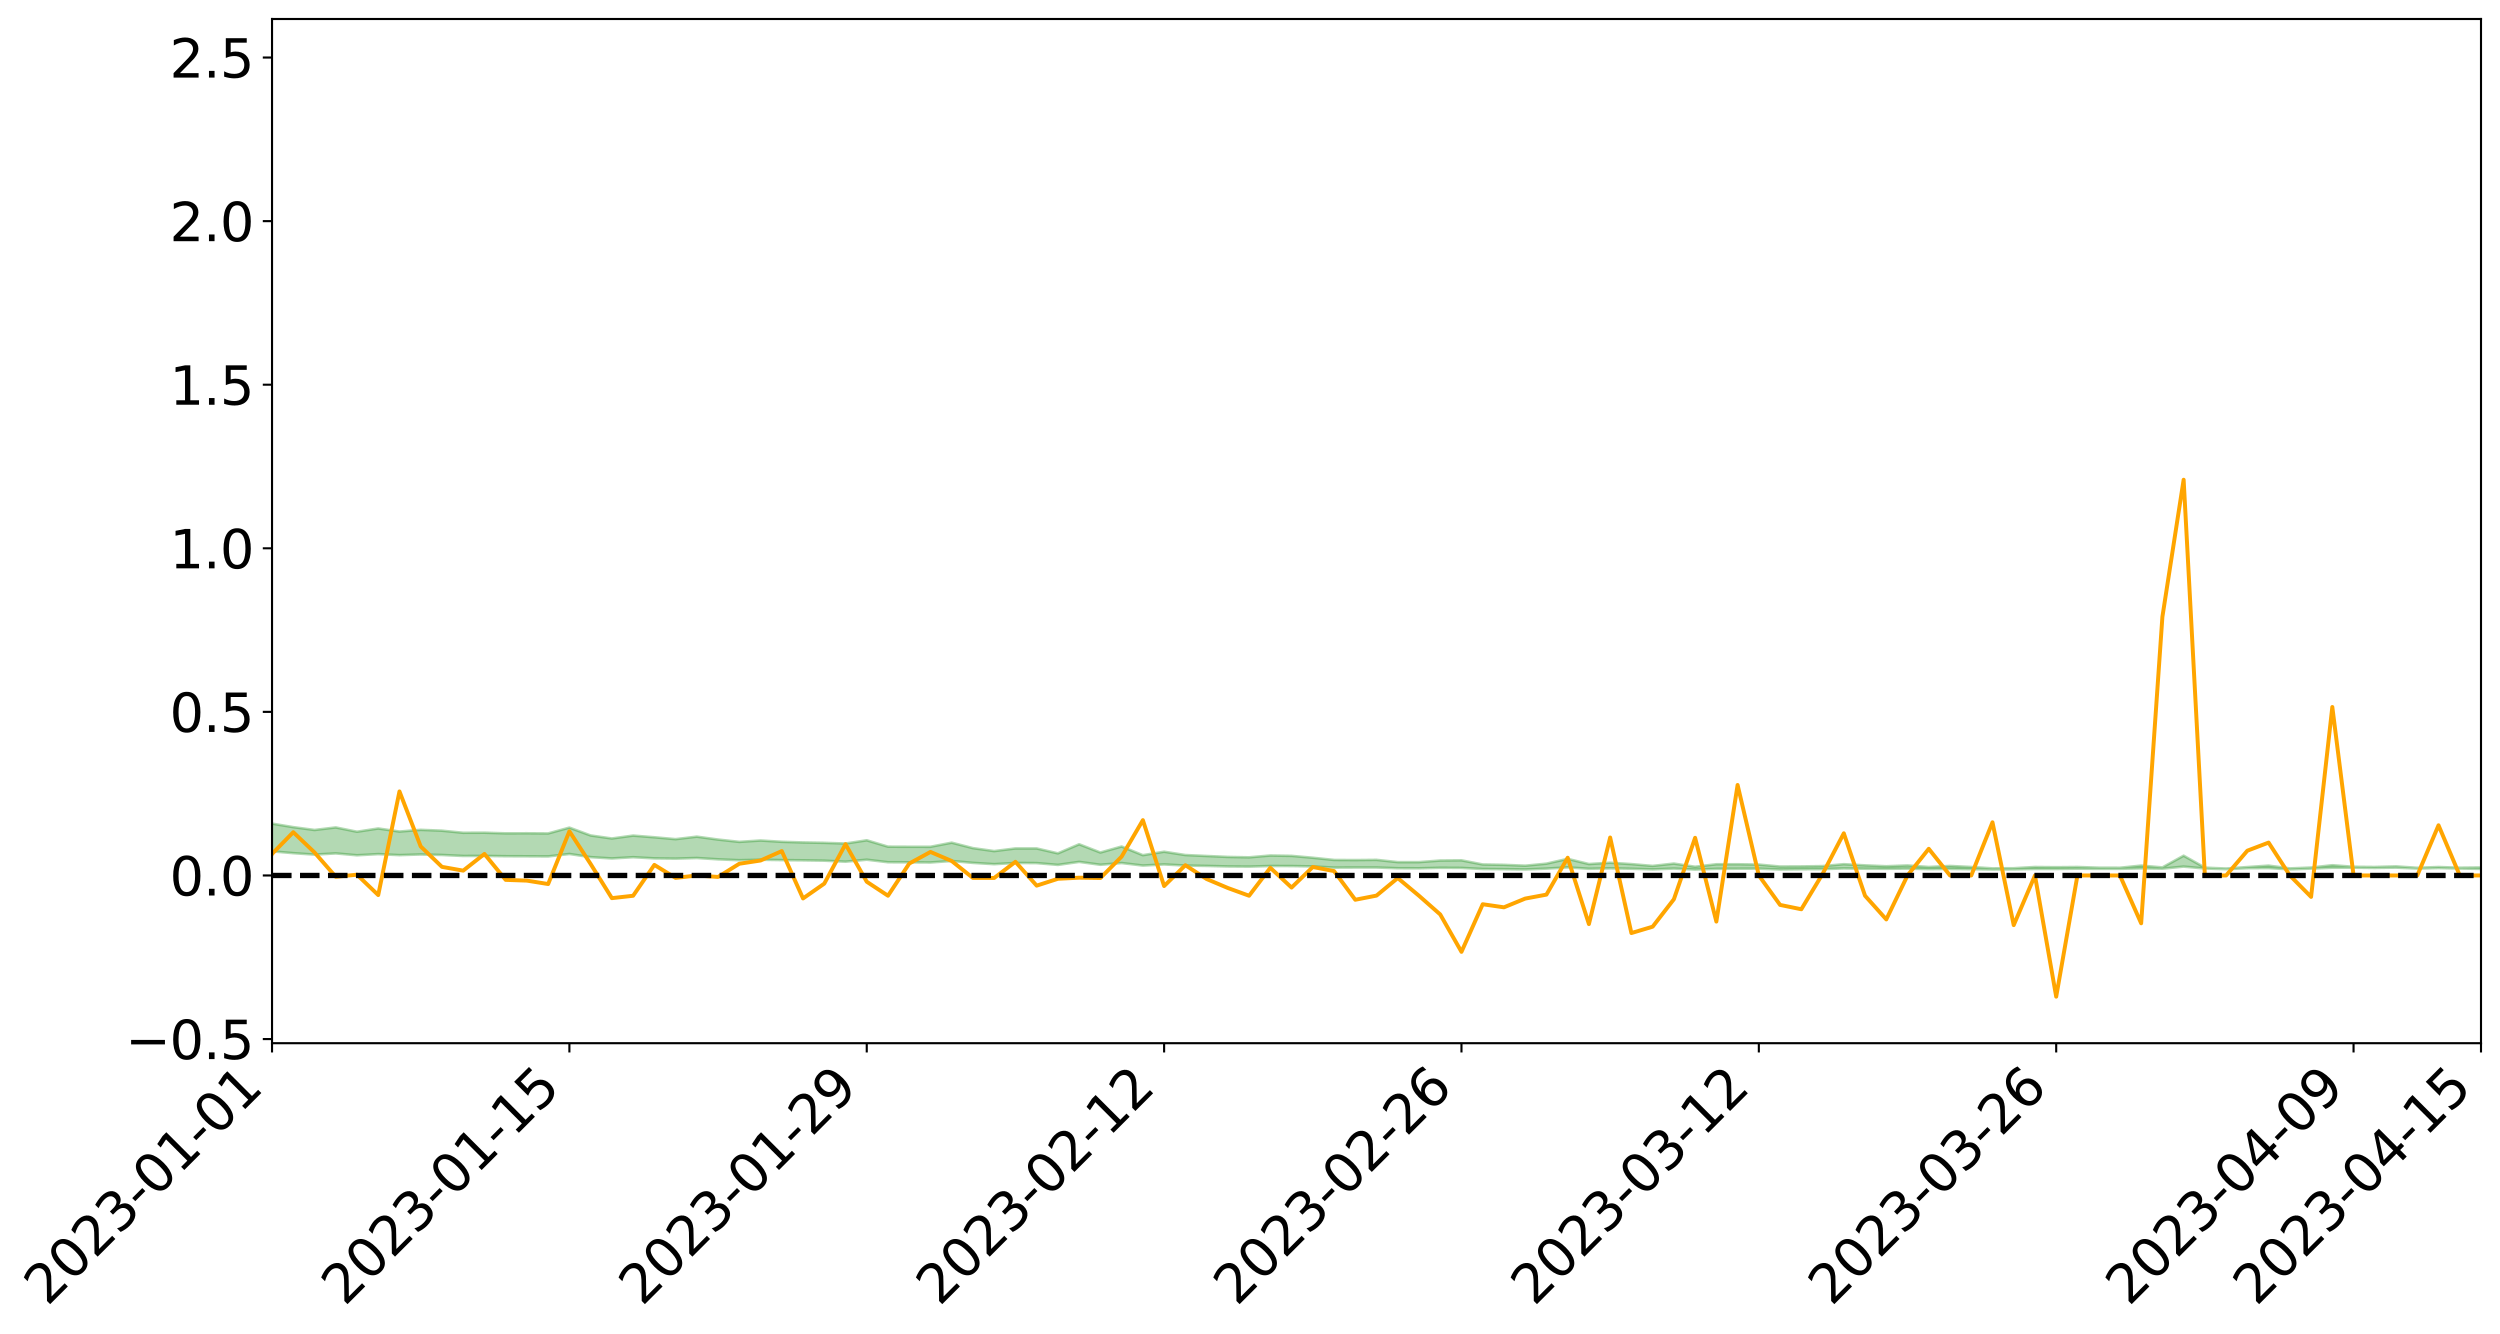 <?xml version="1.0" encoding="utf-8" standalone="no"?>
<!DOCTYPE svg PUBLIC "-//W3C//DTD SVG 1.1//EN"
  "http://www.w3.org/Graphics/SVG/1.1/DTD/svg11.dtd">
<svg xmlns:xlink="http://www.w3.org/1999/xlink" width="947.275pt" height="505.355pt" viewBox="0 0 947.275 505.355" xmlns="http://www.w3.org/2000/svg" version="1.1">
 <defs>
  <style type="text/css">*{stroke-linejoin: round; stroke-linecap: butt}</style>
 </defs>
 <g id="figure_1">
  <g id="patch_1">
   <path d="M 0 505.355 
L 947.275 505.355 
L 947.275 -0 
L 0 -0 
z
" style="fill: #ffffff"/>
  </g>
  <g id="axes_1">
   <g id="patch_2">
    <path d="M 103.075 395.28 
L 940.075 395.28 
L 940.075 7.2 
L 103.075 7.2 
z
" style="fill: #ffffff"/>
   </g>
   <g id="PolyCollection_1">
    <path d="M -4315.319 331.713 
L -4315.319 331.715 
L -4307.271 331.707 
L -4299.223 331.7 
L -4291.175 331.691 
L -4283.127 331.685 
L -4275.079 331.679 
L -4267.031 331.672 
L -4258.983 331.664 
L -4250.935 331.657 
L -4242.887 331.651 
L -4234.839 331.644 
L -4226.791 331.637 
L -4218.742 331.63 
L -4210.694 331.621 
L -4202.646 331.614 
L -4194.598 331.606 
L -4186.55 331.598 
L -4178.502 331.588 
L -4170.454 331.58 
L -4162.406 331.572 
L -4154.358 331.563 
L -4146.31 331.554 
L -4138.262 331.545 
L -4130.214 331.535 
L -4122.166 331.525 
L -4114.117 331.515 
L -4106.069 331.503 
L -4098.021 331.491 
L -4089.973 331.479 
L -4081.925 331.466 
L -4073.877 331.452 
L -4065.829 331.436 
L -4057.781 331.422 
L -4049.733 331.405 
L -4041.685 331.387 
L -4033.637 331.369 
L -4025.589 331.349 
L -4017.541 331.329 
L -4009.492 331.307 
L -4001.444 331.285 
L -3993.396 331.26 
L -3985.348 331.234 
L -3977.3 331.206 
L -3969.252 331.179 
L -3961.204 331.147 
L -3953.156 331.117 
L -3945.108 331.085 
L -3937.06 331.052 
L -3929.012 331.018 
L -3920.964 330.98 
L -3912.916 330.946 
L -3904.867 330.907 
L -3896.819 330.867 
L -3888.771 330.828 
L -3880.723 330.789 
L -3872.675 330.747 
L -3864.627 330.705 
L -3856.579 330.662 
L -3848.531 330.618 
L -3840.483 330.573 
L -3832.435 330.529 
L -3824.387 330.483 
L -3816.339 330.437 
L -3808.291 330.391 
L -3800.242 330.344 
L -3792.194 330.293 
L -3784.146 330.244 
L -3776.098 330.195 
L -3768.05 330.147 
L -3760.002 330.097 
L -3751.954 330.048 
L -3743.906 329.998 
L -3735.858 329.953 
L -3727.81 329.9 
L -3719.762 329.854 
L -3711.714 329.804 
L -3703.666 329.756 
L -3695.617 329.705 
L -3687.569 329.661 
L -3679.521 329.609 
L -3671.473 329.561 
L -3663.425 329.516 
L -3655.377 329.467 
L -3647.329 329.422 
L -3639.281 329.374 
L -3631.233 329.325 
L -3623.185 329.278 
L -3615.137 329.233 
L -3607.089 329.184 
L -3599.041 329.137 
L -3590.992 329.088 
L -3582.944 329.042 
L -3574.896 328.997 
L -3566.848 328.95 
L -3558.8 328.903 
L -3550.752 328.86 
L -3542.704 328.812 
L -3534.656 328.766 
L -3526.608 328.72 
L -3518.56 328.675 
L -3510.512 328.629 
L -3502.464 328.583 
L -3494.416 328.539 
L -3486.367 328.493 
L -3478.319 328.446 
L -3470.271 328.399 
L -3462.223 328.351 
L -3454.175 328.306 
L -3446.127 328.256 
L -3438.079 328.203 
L -3430.031 328.153 
L -3421.983 328.101 
L -3413.935 328.047 
L -3405.887 327.991 
L -3397.839 327.933 
L -3389.791 327.88 
L -3381.742 327.819 
L -3373.694 327.761 
L -3365.646 327.699 
L -3357.598 327.642 
L -3349.55 327.574 
L -3341.502 327.508 
L -3333.454 327.444 
L -3325.406 327.379 
L -3317.358 327.312 
L -3309.31 327.241 
L -3301.262 327.175 
L -3293.214 327.1 
L -3285.166 327.034 
L -3277.117 326.956 
L -3269.069 326.881 
L -3261.021 326.807 
L -3252.973 326.737 
L -3244.925 326.655 
L -3236.877 326.58 
L -3228.829 326.486 
L -3220.781 326.404 
L -3212.733 326.329 
L -3204.685 326.244 
L -3196.637 326.156 
L -3188.589 326.055 
L -3180.541 325.96 
L -3172.492 325.882 
L -3164.444 325.756 
L -3156.396 325.656 
L -3148.348 325.553 
L -3140.3 325.447 
L -3132.252 325.326 
L -3124.204 325.212 
L -3116.156 325.127 
L -3108.108 325.018 
L -3100.06 324.838 
L -3092.012 324.686 
L -3083.964 324.576 
L -3075.916 324.421 
L -3067.867 324.294 
L -3059.819 324.184 
L -3051.771 324.014 
L -3043.723 323.821 
L -3035.675 323.691 
L -3027.627 323.609 
L -3019.579 323.449 
L -3011.531 323.38 
L -3003.483 323.267 
L -2995.435 323.094 
L -2987.387 323.096 
L -2979.339 323.17 
L -2971.291 323.321 
L -2963.242 323.164 
L -2955.194 323.493 
L -2947.146 323.57 
L -2939.098 323.14 
L -2931.05 323.268 
L -2923.002 323.465 
L -2914.954 323.356 
L -2906.906 323.337 
L -2898.858 324.168 
L -2890.81 325.347 
L -2882.762 325.935 
L -2874.714 324.662 
L -2866.666 325.321 
L -2858.617 326.182 
L -2850.569 326.134 
L -2842.521 327.883 
L -2834.473 327.645 
L -2826.425 327.112 
L -2818.377 325.788 
L -2810.329 327.034 
L -2802.281 327.782 
L -2794.233 327.47 
L -2786.185 327.665 
L -2778.137 328.371 
L -2770.089 328.277 
L -2762.041 327.668 
L -2753.992 328.433 
L -2745.944 328.584 
L -2737.896 328.31 
L -2729.848 328.795 
L -2721.8 328.972 
L -2713.752 328.924 
L -2705.704 328.775 
L -2697.656 328.934 
L -2689.608 328.771 
L -2681.56 328.784 
L -2673.512 328.936 
L -2665.464 328.792 
L -2657.416 328.866 
L -2649.367 328.87 
L -2641.319 328.754 
L -2633.271 328.796 
L -2625.223 328.629 
L -2617.175 328.64 
L -2609.127 328.686 
L -2601.079 328.689 
L -2593.031 328.608 
L -2584.983 328.54 
L -2576.935 328.523 
L -2568.887 328.447 
L -2560.839 328.436 
L -2552.791 328.423 
L -2544.742 328.309 
L -2536.694 328.366 
L -2528.646 328.292 
L -2520.598 328.261 
L -2512.55 328.266 
L -2504.502 328.193 
L -2496.454 328.178 
L -2488.406 328.207 
L -2480.358 328.252 
L -2472.31 328.133 
L -2464.262 328.116 
L -2456.214 328.08 
L -2448.166 328.297 
L -2440.117 328.307 
L -2432.069 328.394 
L -2424.021 328.196 
L -2415.973 328.075 
L -2407.925 328.12 
L -2399.877 328.265 
L -2391.829 328.294 
L -2383.781 328.053 
L -2375.733 328.266 
L -2367.685 328.22 
L -2359.637 328.192 
L -2351.589 328.084 
L -2343.541 328.182 
L -2335.492 328.133 
L -2327.444 328.191 
L -2319.396 328.123 
L -2311.348 328.071 
L -2303.3 327.972 
L -2295.252 327.928 
L -2287.204 327.888 
L -2279.156 327.831 
L -2271.108 327.823 
L -2263.06 327.772 
L -2255.012 327.716 
L -2246.964 327.557 
L -2238.916 327.438 
L -2230.867 327.389 
L -2222.819 327.258 
L -2214.771 327.238 
L -2206.723 327.125 
L -2198.675 326.955 
L -2190.627 326.815 
L -2182.579 326.71 
L -2174.531 326.534 
L -2166.483 326.429 
L -2158.435 326.273 
L -2150.387 326.137 
L -2142.339 325.963 
L -2134.291 325.821 
L -2126.242 325.632 
L -2118.194 325.489 
L -2110.146 325.335 
L -2102.098 325.122 
L -2094.05 324.927 
L -2086.002 324.784 
L -2077.954 324.618 
L -2069.906 324.41 
L -2061.858 324.255 
L -2053.81 324.065 
L -2045.762 323.782 
L -2037.714 323.672 
L -2029.666 323.437 
L -2021.617 323.255 
L -2013.569 323.049 
L -2005.521 322.822 
L -1997.473 322.601 
L -1989.425 322.401 
L -1981.377 322.126 
L -1973.329 321.962 
L -1965.281 321.695 
L -1957.233 321.531 
L -1949.185 321.257 
L -1941.137 320.992 
L -1933.089 320.756 
L -1925.041 320.581 
L -1916.992 320.277 
L -1908.944 320.078 
L -1900.896 319.812 
L -1892.848 319.599 
L -1884.8 319.317 
L -1876.752 319.071 
L -1868.704 319.055 
L -1860.656 318.557 
L -1852.608 318.492 
L -1844.56 318.195 
L -1836.512 317.994 
L -1828.464 317.754 
L -1820.416 317.497 
L -1812.367 317.265 
L -1804.319 317.041 
L -1796.271 316.829 
L -1788.223 316.616 
L -1780.175 316.788 
L -1772.127 316.152 
L -1764.079 316.008 
L -1756.031 316.522 
L -1747.983 315.773 
L -1739.935 315.9 
L -1731.887 315.825 
L -1723.839 315.433 
L -1715.791 315.516 
L -1707.742 315.882 
L -1699.694 315.599 
L -1691.646 315.487 
L -1683.598 315.735 
L -1675.55 315.665 
L -1667.502 315.824 
L -1659.454 316.067 
L -1651.406 316.391 
L -1643.358 317.277 
L -1635.31 317.058 
L -1627.262 317.518 
L -1619.214 317.873 
L -1611.166 318.084 
L -1603.117 318.549 
L -1595.069 318.814 
L -1587.021 318.236 
L -1578.973 318.747 
L -1570.925 319.483 
L -1562.877 319.819 
L -1554.829 319.874 
L -1546.781 320.959 
L -1538.733 321.046 
L -1530.685 321.391 
L -1522.637 321.27 
L -1514.589 322.384 
L -1506.541 322.008 
L -1498.492 321.784 
L -1490.444 322.732 
L -1482.396 323.398 
L -1474.348 323.312 
L -1466.3 323.696 
L -1458.252 323.804 
L -1450.204 323.802 
L -1442.156 323.775 
L -1434.108 323.975 
L -1426.06 324.077 
L -1418.012 324.757 
L -1409.964 324.366 
L -1401.916 324.955 
L -1393.867 324.787 
L -1385.819 324.675 
L -1377.771 324.896 
L -1369.723 325.089 
L -1361.675 324.778 
L -1353.627 324.887 
L -1345.579 324.866 
L -1337.531 325.172 
L -1329.483 324.975 
L -1321.435 324.866 
L -1313.387 324.93 
L -1305.339 325.059 
L -1297.291 324.947 
L -1289.242 324.752 
L -1281.194 324.808 
L -1273.146 324.529 
L -1265.098 324.519 
L -1257.05 324.883 
L -1249.002 324.822 
L -1240.954 324.556 
L -1232.906 324.46 
L -1224.858 324.446 
L -1216.81 324.16 
L -1208.762 324.178 
L -1200.714 324.135 
L -1192.666 324.04 
L -1184.617 323.931 
L -1176.569 323.737 
L -1168.521 323.783 
L -1160.473 323.638 
L -1152.425 323.573 
L -1144.377 323.476 
L -1136.329 323.44 
L -1128.281 323.282 
L -1120.233 323.03 
L -1112.185 322.98 
L -1104.137 322.768 
L -1096.089 322.482 
L -1088.041 322.625 
L -1079.992 322.251 
L -1071.944 322.356 
L -1063.896 322.256 
L -1055.848 322.245 
L -1047.8 321.994 
L -1039.752 321.945 
L -1031.704 321.881 
L -1023.656 321.58 
L -1015.608 321.617 
L -1007.56 321.563 
L -999.512 321.522 
L -991.464 321.365 
L -983.416 321.396 
L -975.367 321.236 
L -967.319 321.083 
L -959.271 320.857 
L -951.223 320.768 
L -943.175 320.701 
L -935.127 320.538 
L -927.079 320.536 
L -919.031 320.445 
L -910.983 320.299 
L -902.935 320.282 
L -894.887 320.121 
L -886.839 320.217 
L -878.791 320.099 
L -870.742 320.084 
L -862.694 319.89 
L -854.646 319.634 
L -846.598 319.818 
L -838.55 319.793 
L -830.502 319.698 
L -822.454 319.601 
L -814.406 319.418 
L -806.358 319.365 
L -798.31 319.258 
L -790.262 319.257 
L -782.214 319.207 
L -774.166 319.035 
L -766.117 318.796 
L -758.069 319.073 
L -750.021 318.99 
L -741.973 318.787 
L -733.925 318.895 
L -725.877 318.541 
L -717.829 318.571 
L -709.781 318.58 
L -701.733 318.337 
L -693.685 318.719 
L -685.637 318.313 
L -677.589 318.101 
L -669.541 318.347 
L -661.492 318.406 
L -653.444 318.269 
L -645.396 318.359 
L -637.348 318.167 
L -629.3 318.509 
L -621.252 318.319 
L -613.204 318.381 
L -605.156 318.13 
L -597.108 317.905 
L -589.06 318.17 
L -581.012 318.653 
L -572.964 318.082 
L -564.916 318.104 
L -556.867 317.885 
L -548.819 317.975 
L -540.771 317.938 
L -532.723 317.799 
L -524.675 317.743 
L -516.627 317.974 
L -508.579 317.841 
L -500.531 318.051 
L -492.483 318.084 
L -484.435 317.44 
L -476.387 317.695 
L -468.339 317.71 
L -460.291 317.747 
L -452.242 317.78 
L -444.194 318.181 
L -436.146 318.338 
L -428.098 318.314 
L -420.05 318.757 
L -412.002 319.496 
L -403.954 318.602 
L -395.906 318.585 
L -387.858 318.599 
L -379.81 318.888 
L -371.762 318.949 
L -363.714 318.941 
L -355.666 319.575 
L -347.617 319.804 
L -339.569 319.068 
L -331.521 319.721 
L -323.473 319.389 
L -315.425 319.181 
L -307.377 319.977 
L -299.329 319.812 
L -291.281 320.324 
L -283.233 320.16 
L -275.185 319.805 
L -267.137 320.125 
L -259.089 320.122 
L -251.041 320.437 
L -242.992 320.233 
L -234.944 320.756 
L -226.896 320.375 
L -218.848 320.649 
L -210.8 320.589 
L -202.752 320.891 
L -194.704 320.393 
L -186.656 320.918 
L -178.608 320.885 
L -170.56 321.244 
L -162.512 321.431 
L -154.464 321.429 
L -146.416 321.334 
L -138.367 321.563 
L -130.319 321.733 
L -122.271 321.575 
L -114.223 321.515 
L -106.175 321.715 
L -98.127 321.898 
L -90.079 321.574 
L -82.031 321.385 
L -73.983 322.116 
L -65.935 322.446 
L -57.887 321.691 
L -49.839 321.909 
L -41.791 322.017 
L -33.742 322.066 
L -25.694 322.44 
L -17.646 322.388 
L -9.598 322.23 
L -1.55 322.391 
L 6.498 322.431 
L 14.546 322.022 
L 22.594 322.223 
L 30.642 322.093 
L 38.69 322.651 
L 46.738 323.339 
L 54.786 323.236 
L 62.834 322.688 
L 70.883 322.628 
L 78.931 322.702 
L 86.979 322.726 
L 95.027 323.238 
L 103.075 322.582 
L 111.123 323.267 
L 119.171 323.819 
L 127.219 323.361 
L 135.267 324.071 
L 143.315 323.63 
L 151.363 324.016 
L 159.411 323.762 
L 167.459 323.955 
L 175.508 324.335 
L 183.556 324.31 
L 191.604 324.43 
L 199.652 324.463 
L 207.7 324.505 
L 215.748 323.58 
L 223.796 324.778 
L 231.844 325.275 
L 239.892 324.804 
L 247.94 325.244 
L 255.988 325.344 
L 264.036 325.104 
L 272.084 325.603 
L 280.133 325.942 
L 288.181 325.759 
L 296.229 325.898 
L 304.277 325.983 
L 312.325 326.112 
L 320.373 326.496 
L 328.421 325.75 
L 336.469 326.706 
L 344.517 326.741 
L 352.565 326.797 
L 360.613 326.226 
L 368.661 326.953 
L 376.709 327.443 
L 384.758 326.974 
L 392.806 327.04 
L 400.854 327.717 
L 408.902 326.575 
L 416.95 327.668 
L 424.998 327.008 
L 433.046 327.967 
L 441.094 327.54 
L 449.142 327.966 
L 457.19 328.11 
L 465.238 328.303 
L 473.286 328.372 
L 481.334 328.134 
L 489.383 328.157 
L 497.431 328.298 
L 505.479 328.744 
L 513.527 328.705 
L 521.575 328.704 
L 529.623 328.98 
L 537.671 329.01 
L 545.719 328.809 
L 553.767 328.857 
L 561.815 329.266 
L 569.863 329.332 
L 577.911 329.437 
L 585.959 329.122 
L 594.008 328.65 
L 602.056 329.183 
L 610.104 329.025 
L 618.152 329.17 
L 626.2 329.398 
L 634.248 329.106 
L 642.296 329.476 
L 650.344 329.203 
L 658.392 329.157 
L 666.44 329.131 
L 674.488 329.45 
L 682.536 329.353 
L 690.584 329.309 
L 698.633 329.053 
L 706.681 329.164 
L 714.729 329.201 
L 722.777 329.113 
L 730.825 329.308 
L 738.873 329.236 
L 746.921 329.336 
L 754.969 329.447 
L 763.017 329.409 
L 771.065 329.246 
L 779.113 329.254 
L 787.161 329.141 
L 795.209 329.213 
L 803.258 329.2 
L 811.306 329.012 
L 819.354 329.146 
L 827.402 328.36 
L 835.45 329.079 
L 843.498 329.319 
L 851.546 328.963 
L 859.594 328.914 
L 867.642 329.402 
L 875.69 329.109 
L 883.738 328.797 
L 891.786 328.765 
L 899.834 328.869 
L 907.883 328.748 
L 915.931 329.086 
L 923.979 328.897 
L 932.027 329.091 
L 940.075 329.228 
L 940.075 328.697 
L 940.075 328.697 
L 932.027 328.79 
L 923.979 328.521 
L 915.931 328.825 
L 907.883 328.288 
L 899.834 328.507 
L 891.786 328.434 
L 883.738 327.843 
L 875.69 328.731 
L 867.642 329.048 
L 859.594 327.997 
L 851.546 328.543 
L 843.498 329.102 
L 835.45 328.767 
L 827.402 324.239 
L 819.354 328.681 
L 811.306 327.987 
L 803.258 328.803 
L 795.209 328.781 
L 787.161 328.513 
L 779.113 328.597 
L 771.065 328.516 
L 763.017 328.979 
L 754.969 329.034 
L 746.921 328.512 
L 738.873 328.123 
L 730.825 328.511 
L 722.777 327.936 
L 714.729 328.229 
L 706.681 327.898 
L 698.633 327.455 
L 690.584 328.177 
L 682.536 328.294 
L 674.488 328.34 
L 666.44 327.603 
L 658.392 327.475 
L 650.344 327.484 
L 642.296 328.429 
L 634.248 327.221 
L 626.2 328.11 
L 618.152 327.418 
L 610.104 326.905 
L 602.056 327.398 
L 594.008 325.434 
L 585.959 327.253 
L 577.911 328.027 
L 569.863 327.698 
L 561.815 327.559 
L 553.767 325.992 
L 545.719 326.068 
L 537.671 326.67 
L 529.623 326.663 
L 521.575 325.811 
L 513.527 325.892 
L 505.479 325.845 
L 497.431 325.011 
L 489.383 324.298 
L 481.334 324.165 
L 473.286 324.855 
L 465.238 324.698 
L 457.19 324.346 
L 449.142 323.982 
L 441.094 322.727 
L 433.046 324.042 
L 424.998 320.758 
L 416.95 323.029 
L 408.902 319.905 
L 400.854 323.351 
L 392.806 321.493 
L 384.758 321.487 
L 376.709 322.489 
L 368.661 321.367 
L 360.613 319.3 
L 352.565 320.856 
L 344.517 320.848 
L 336.469 320.812 
L 328.421 318.396 
L 320.373 319.628 
L 312.325 319.36 
L 304.277 319.212 
L 296.229 318.965 
L 288.181 318.476 
L 280.133 318.997 
L 272.084 318.118 
L 264.036 317.017 
L 255.988 317.968 
L 247.94 317.253 
L 239.892 316.618 
L 231.844 317.711 
L 223.796 316.566 
L 215.748 313.595 
L 207.7 315.804 
L 199.652 315.739 
L 191.604 315.764 
L 183.556 315.517 
L 175.508 315.55 
L 167.459 314.755 
L 159.411 314.438 
L 151.363 315.085 
L 143.315 313.921 
L 135.267 315.151 
L 127.219 313.525 
L 119.171 314.489 
L 111.123 313.414 
L 103.075 312.08 
L 95.027 313.349 
L 86.979 312.182 
L 78.931 312.285 
L 70.883 312.255 
L 62.834 312.391 
L 54.786 313.535 
L 46.738 313.826 
L 38.69 312.502 
L 30.642 311.147 
L 22.594 311.557 
L 14.546 311.303 
L 6.498 312.194 
L -1.55 312.13 
L -9.598 311.807 
L -17.646 312.283 
L -25.694 312.273 
L -33.742 311.599 
L -41.791 311.711 
L -49.839 311.467 
L -57.887 311.16 
L -65.935 312.769 
L -73.983 311.908 
L -82.031 310.719 
L -90.079 311.332 
L -98.127 311.883 
L -106.175 311.568 
L -114.223 311.333 
L -122.271 311.57 
L -130.319 312.152 
L -138.367 311.587 
L -146.416 311.399 
L -154.464 311.674 
L -162.512 311.332 
L -170.56 311.484 
L -178.608 310.764 
L -186.656 311.071 
L -194.704 310.187 
L -202.752 311.011 
L -210.8 310.674 
L -218.848 310.928 
L -226.896 310.712 
L -234.944 311.227 
L -242.992 310.44 
L -251.041 310.991 
L -259.089 310.509 
L -267.137 310.645 
L -275.185 310.276 
L -283.233 310.528 
L -291.281 311.15 
L -299.329 310.625 
L -307.377 310.802 
L -315.425 309.731 
L -323.473 310.284 
L -331.521 310.585 
L -339.569 309.771 
L -347.617 310.767 
L -355.666 310.884 
L -363.714 309.845 
L -371.762 309.907 
L -379.81 309.874 
L -387.858 309.529 
L -395.906 309.841 
L -403.954 309.789 
L -412.002 311.105 
L -420.05 310.274 
L -428.098 309.674 
L -436.146 309.738 
L -444.194 309.596 
L -452.242 309.255 
L -460.291 309.444 
L -468.339 309.232 
L -476.387 309.578 
L -484.435 309.246 
L -492.483 310.021 
L -500.531 310.169 
L -508.579 310.053 
L -516.627 310.264 
L -524.675 310.038 
L -532.723 310.303 
L -540.771 310.478 
L -548.819 310.867 
L -556.867 310.643 
L -564.916 311.071 
L -572.964 311.043 
L -581.012 311.801 
L -589.06 311.368 
L -597.108 311.159 
L -605.156 311.508 
L -613.204 311.691 
L -621.252 311.746 
L -629.3 312.201 
L -637.348 311.888 
L -645.396 312.205 
L -653.444 312.113 
L -661.492 312.218 
L -669.541 312.139 
L -677.589 312.004 
L -685.637 312.371 
L -693.685 312.848 
L -701.733 312.437 
L -709.781 312.729 
L -717.829 312.654 
L -725.877 312.836 
L -733.925 313.21 
L -741.973 313.131 
L -750.021 313.44 
L -758.069 313.548 
L -766.117 313.273 
L -774.166 313.489 
L -782.214 313.726 
L -790.262 313.832 
L -798.31 313.857 
L -806.358 314.034 
L -814.406 314.044 
L -822.454 314.29 
L -830.502 314.381 
L -838.55 314.461 
L -846.598 314.54 
L -854.646 314.19 
L -862.694 314.641 
L -870.742 314.84 
L -878.791 314.822 
L -886.839 314.864 
L -894.887 314.895 
L -902.935 315.046 
L -910.983 315.033 
L -919.031 315.244 
L -927.079 315.335 
L -935.127 315.316 
L -943.175 315.409 
L -951.223 315.525 
L -959.271 315.645 
L -967.319 315.989 
L -975.367 316.088 
L -983.416 316.267 
L -991.464 316.211 
L -999.512 316.384 
L -1007.56 316.421 
L -1015.608 316.489 
L -1023.656 316.348 
L -1031.704 316.821 
L -1039.752 316.883 
L -1047.8 316.935 
L -1055.848 317.228 
L -1063.896 317.23 
L -1071.944 317.365 
L -1079.992 317.249 
L -1088.041 317.643 
L -1096.089 317.555 
L -1104.137 317.936 
L -1112.185 318.213 
L -1120.233 318.308 
L -1128.281 318.651 
L -1136.329 318.923 
L -1144.377 318.935 
L -1152.425 319.111 
L -1160.473 319.176 
L -1168.521 319.398 
L -1176.569 319.361 
L -1184.617 319.662 
L -1192.666 319.892 
L -1200.714 320.036 
L -1208.762 320.13 
L -1216.81 320.208 
L -1224.858 320.531 
L -1232.906 320.622 
L -1240.954 320.828 
L -1249.002 321.124 
L -1257.05 321.231 
L -1265.098 321.003 
L -1273.146 321.097 
L -1281.194 321.418 
L -1289.242 321.471 
L -1297.291 321.697 
L -1305.339 321.866 
L -1313.387 321.803 
L -1321.435 321.913 
L -1329.483 322.046 
L -1337.531 322.27 
L -1345.579 322.058 
L -1353.627 322.175 
L -1361.675 322.192 
L -1369.723 322.503 
L -1377.771 322.484 
L -1385.819 322.337 
L -1393.867 322.51 
L -1401.916 322.687 
L -1409.964 322.28 
L -1418.012 322.684 
L -1426.06 322.192 
L -1434.108 322.171 
L -1442.156 322.059 
L -1450.204 322.181 
L -1458.252 322.223 
L -1466.3 322.147 
L -1474.348 321.88 
L -1482.396 322.064 
L -1490.444 321.469 
L -1498.492 320.814 
L -1506.541 321.005 
L -1514.589 321.351 
L -1522.637 320.474 
L -1530.685 320.548 
L -1538.733 320.336 
L -1546.781 320.289 
L -1554.829 319.116 
L -1562.877 318.989 
L -1570.925 318.563 
L -1578.973 317.628 
L -1587.021 316.896 
L -1595.069 317.672 
L -1603.117 317.289 
L -1611.166 316.652 
L -1619.214 316.391 
L -1627.262 315.934 
L -1635.31 315.324 
L -1643.358 315.574 
L -1651.406 314.504 
L -1659.454 313.967 
L -1667.502 313.718 
L -1675.55 313.505 
L -1683.598 313.619 
L -1691.646 313.358 
L -1699.694 313.583 
L -1707.742 313.88 
L -1715.791 313.381 
L -1723.839 313.338 
L -1731.887 313.827 
L -1739.935 313.943 
L -1747.983 313.765 
L -1756.031 314.763 
L -1764.079 314.077 
L -1772.127 314.321 
L -1780.175 315.083 
L -1788.223 314.881 
L -1796.271 315.165 
L -1804.319 315.42 
L -1812.367 315.719 
L -1820.416 316.003 
L -1828.464 316.323 
L -1836.512 316.619 
L -1844.56 316.862 
L -1852.608 317.244 
L -1860.656 317.339 
L -1868.704 317.946 
L -1876.752 317.973 
L -1884.8 318.278 
L -1892.848 318.632 
L -1900.896 318.896 
L -1908.944 319.235 
L -1916.992 319.477 
L -1925.041 319.848 
L -1933.089 320.072 
L -1941.137 320.359 
L -1949.185 320.666 
L -1957.233 320.98 
L -1965.281 321.128 
L -1973.329 321.375 
L -1981.377 321.536 
L -1989.425 321.791 
L -1997.473 321.984 
L -2005.521 322.176 
L -2013.569 322.391 
L -2021.617 322.58 
L -2029.666 322.738 
L -2037.714 322.948 
L -2045.762 323.046 
L -2053.81 323.31 
L -2061.858 323.483 
L -2069.906 323.633 
L -2077.954 323.82 
L -2086.002 323.928 
L -2094.05 324.093 
L -2102.098 324.262 
L -2110.146 324.45 
L -2118.194 324.59 
L -2126.242 324.728 
L -2134.291 324.879 
L -2142.339 325.025 
L -2150.387 325.183 
L -2158.435 325.306 
L -2166.483 325.442 
L -2174.531 325.549 
L -2182.579 325.705 
L -2190.627 325.813 
L -2198.675 325.938 
L -2206.723 326.098 
L -2214.771 326.203 
L -2222.819 326.222 
L -2230.867 326.351 
L -2238.916 326.408 
L -2246.964 326.533 
L -2255.012 326.68 
L -2263.06 326.748 
L -2271.108 326.811 
L -2279.156 326.81 
L -2287.204 326.877 
L -2295.252 326.91 
L -2303.3 326.948 
L -2311.348 327.05 
L -2319.396 327.103 
L -2327.444 327.187 
L -2335.492 327.115 
L -2343.541 327.154 
L -2351.589 327.051 
L -2359.637 327.173 
L -2367.685 327.18 
L -2375.733 327.266 
L -2383.781 327.038 
L -2391.829 327.284 
L -2399.877 327.25 
L -2407.925 327.089 
L -2415.973 327.039 
L -2424.021 327.161 
L -2432.069 327.38 
L -2440.117 327.277 
L -2448.166 327.261 
L -2456.214 327.016 
L -2464.262 327.003 
L -2472.31 327.059 
L -2480.358 327.191 
L -2488.406 327.133 
L -2496.454 327.093 
L -2504.502 327.106 
L -2512.55 327.183 
L -2520.598 327.153 
L -2528.646 327.199 
L -2536.694 327.282 
L -2544.742 327.208 
L -2552.791 327.332 
L -2560.839 327.344 
L -2568.887 327.352 
L -2576.935 327.429 
L -2584.983 327.442 
L -2593.031 327.528 
L -2601.079 327.623 
L -2609.127 327.617 
L -2617.175 327.568 
L -2625.223 327.531 
L -2633.271 327.741 
L -2641.319 327.697 
L -2649.367 327.836 
L -2657.416 327.831 
L -2665.464 327.769 
L -2673.512 327.906 
L -2681.56 327.765 
L -2689.608 327.766 
L -2697.656 327.942 
L -2705.704 327.804 
L -2713.752 327.97 
L -2721.8 328.019 
L -2729.848 327.867 
L -2737.896 327.396 
L -2745.944 327.686 
L -2753.992 327.537 
L -2762.041 326.84 
L -2770.089 327.422 
L -2778.137 327.536 
L -2786.185 326.89 
L -2794.233 326.708 
L -2802.281 327.043 
L -2810.329 326.342 
L -2818.377 325.056 
L -2826.425 326.452 
L -2834.473 326.971 
L -2842.521 327.225 
L -2850.569 325.496 
L -2858.617 325.56 
L -2866.666 324.682 
L -2874.714 324.002 
L -2882.762 325.353 
L -2890.81 324.76 
L -2898.858 323.546 
L -2906.906 322.696 
L -2914.954 322.739 
L -2923.002 322.876 
L -2931.05 322.69 
L -2939.098 322.578 
L -2947.146 323.049 
L -2955.194 322.985 
L -2963.242 322.662 
L -2971.291 322.844 
L -2979.339 322.706 
L -2987.387 322.648 
L -2995.435 322.653 
L -3003.483 322.834 
L -3011.531 322.939 
L -3019.579 322.995 
L -3027.627 323.149 
L -3035.675 323.218 
L -3043.723 323.343 
L -3051.771 323.545 
L -3059.819 323.702 
L -3067.867 323.808 
L -3075.916 323.927 
L -3083.964 324.086 
L -3092.012 324.183 
L -3100.06 324.334 
L -3108.108 324.518 
L -3116.156 324.627 
L -3124.204 324.7 
L -3132.252 324.813 
L -3140.3 324.93 
L -3148.348 325.037 
L -3156.396 325.139 
L -3164.444 325.238 
L -3172.492 325.374 
L -3180.541 325.441 
L -3188.589 325.539 
L -3196.637 325.642 
L -3204.685 325.73 
L -3212.733 325.817 
L -3220.781 325.889 
L -3228.829 325.968 
L -3236.877 326.074 
L -3244.925 326.148 
L -3252.973 326.232 
L -3261.021 326.3 
L -3269.069 326.376 
L -3277.117 326.455 
L -3285.166 326.535 
L -3293.214 326.602 
L -3301.262 326.681 
L -3309.31 326.751 
L -3317.358 326.825 
L -3325.406 326.895 
L -3333.454 326.965 
L -3341.502 327.03 
L -3349.55 327.1 
L -3357.598 327.175 
L -3365.646 327.232 
L -3373.694 327.303 
L -3381.742 327.365 
L -3389.791 327.436 
L -3397.839 327.489 
L -3405.887 327.555 
L -3413.935 327.619 
L -3421.983 327.679 
L -3430.031 327.74 
L -3438.079 327.797 
L -3446.127 327.863 
L -3454.175 327.923 
L -3462.223 327.972 
L -3470.271 328.03 
L -3478.319 328.088 
L -3486.367 328.146 
L -3494.416 328.202 
L -3502.464 328.254 
L -3510.512 328.311 
L -3518.56 328.367 
L -3526.608 328.423 
L -3534.656 328.479 
L -3542.704 328.536 
L -3550.752 328.596 
L -3558.8 328.647 
L -3566.848 328.706 
L -3574.896 328.763 
L -3582.944 328.818 
L -3590.992 328.875 
L -3599.041 328.933 
L -3607.089 328.989 
L -3615.137 329.048 
L -3623.185 329.102 
L -3631.233 329.157 
L -3639.281 329.214 
L -3647.329 329.27 
L -3655.377 329.323 
L -3663.425 329.379 
L -3671.473 329.43 
L -3679.521 329.484 
L -3687.569 329.542 
L -3695.617 329.592 
L -3703.666 329.647 
L -3711.714 329.7 
L -3719.762 329.755 
L -3727.81 329.804 
L -3735.858 329.863 
L -3743.906 329.911 
L -3751.954 329.965 
L -3760.002 330.017 
L -3768.05 330.071 
L -3776.098 330.123 
L -3784.146 330.175 
L -3792.194 330.227 
L -3800.242 330.282 
L -3808.291 330.331 
L -3816.339 330.377 
L -3824.387 330.424 
L -3832.435 330.471 
L -3840.483 330.516 
L -3848.531 330.563 
L -3856.579 330.609 
L -3864.627 330.652 
L -3872.675 330.697 
L -3880.723 330.741 
L -3888.771 330.781 
L -3896.819 330.822 
L -3904.867 330.865 
L -3912.916 330.905 
L -3920.964 330.941 
L -3929.012 330.981 
L -3937.06 331.018 
L -3945.108 331.051 
L -3953.156 331.085 
L -3961.204 331.117 
L -3969.252 331.151 
L -3977.3 331.179 
L -3985.348 331.209 
L -3993.396 331.237 
L -4001.444 331.263 
L -4009.492 331.286 
L -4017.541 331.308 
L -4025.589 331.329 
L -4033.637 331.351 
L -4041.685 331.368 
L -4049.733 331.388 
L -4057.781 331.404 
L -4065.829 331.419 
L -4073.877 331.435 
L -4081.925 331.45 
L -4089.973 331.462 
L -4098.021 331.475 
L -4106.069 331.488 
L -4114.117 331.499 
L -4122.166 331.51 
L -4130.214 331.52 
L -4138.262 331.531 
L -4146.31 331.54 
L -4154.358 331.549 
L -4162.406 331.559 
L -4170.454 331.567 
L -4178.502 331.575 
L -4186.55 331.586 
L -4194.598 331.594 
L -4202.646 331.604 
L -4210.694 331.611 
L -4218.742 331.622 
L -4226.791 331.63 
L -4234.839 331.638 
L -4242.887 331.646 
L -4250.935 331.652 
L -4258.983 331.66 
L -4267.031 331.669 
L -4275.079 331.677 
L -4283.127 331.684 
L -4291.175 331.69 
L -4299.223 331.698 
L -4307.271 331.705 
L -4315.319 331.713 
z
" clip-path="url(#pe82f18af26)" style="fill: #008000; fill-opacity: 0.3; stroke: #008000; stroke-opacity: 0.3"/>
   </g>
   <g id="matplotlib.axis_1">
    <g id="xtick_1">
     <g id="line2d_1">
      <defs>
       <path id="m03fa85047b" d="M 0 0 
L 0 3.5 
" style="stroke: #000000; stroke-width: 0.8"/>
      </defs>
      <g>
       <use xlink:href="#m03fa85047b" x="103.075" y="395.28" style="stroke: #000000; stroke-width: 0.8"/>
      </g>
     </g>
     <g id="text_1">
      <!-- 2023-01-01 -->
      <g transform="translate(17.946 495.214) rotate(-45) scale(0.2 -0.2)">
       <defs>
        <path id="DejaVuSans-32" d="M 1228 531 
L 3431 531 
L 3431 0 
L 469 0 
L 469 531 
Q 828 903 1448 1529 
Q 2069 2156 2228 2338 
Q 2531 2678 2651 2914 
Q 2772 3150 2772 3378 
Q 2772 3750 2511 3984 
Q 2250 4219 1831 4219 
Q 1534 4219 1204 4116 
Q 875 4013 500 3803 
L 500 4441 
Q 881 4594 1212 4672 
Q 1544 4750 1819 4750 
Q 2544 4750 2975 4387 
Q 3406 4025 3406 3419 
Q 3406 3131 3298 2873 
Q 3191 2616 2906 2266 
Q 2828 2175 2409 1742 
Q 1991 1309 1228 531 
z
" transform="scale(0.016)"/>
        <path id="DejaVuSans-30" d="M 2034 4250 
Q 1547 4250 1301 3770 
Q 1056 3291 1056 2328 
Q 1056 1369 1301 889 
Q 1547 409 2034 409 
Q 2525 409 2770 889 
Q 3016 1369 3016 2328 
Q 3016 3291 2770 3770 
Q 2525 4250 2034 4250 
z
M 2034 4750 
Q 2819 4750 3233 4129 
Q 3647 3509 3647 2328 
Q 3647 1150 3233 529 
Q 2819 -91 2034 -91 
Q 1250 -91 836 529 
Q 422 1150 422 2328 
Q 422 3509 836 4129 
Q 1250 4750 2034 4750 
z
" transform="scale(0.016)"/>
        <path id="DejaVuSans-33" d="M 2597 2516 
Q 3050 2419 3304 2112 
Q 3559 1806 3559 1356 
Q 3559 666 3084 287 
Q 2609 -91 1734 -91 
Q 1441 -91 1130 -33 
Q 819 25 488 141 
L 488 750 
Q 750 597 1062 519 
Q 1375 441 1716 441 
Q 2309 441 2620 675 
Q 2931 909 2931 1356 
Q 2931 1769 2642 2001 
Q 2353 2234 1838 2234 
L 1294 2234 
L 1294 2753 
L 1863 2753 
Q 2328 2753 2575 2939 
Q 2822 3125 2822 3475 
Q 2822 3834 2567 4026 
Q 2313 4219 1838 4219 
Q 1578 4219 1281 4162 
Q 984 4106 628 3988 
L 628 4550 
Q 988 4650 1302 4700 
Q 1616 4750 1894 4750 
Q 2613 4750 3031 4423 
Q 3450 4097 3450 3541 
Q 3450 3153 3228 2886 
Q 3006 2619 2597 2516 
z
" transform="scale(0.016)"/>
        <path id="DejaVuSans-2d" d="M 313 2009 
L 1997 2009 
L 1997 1497 
L 313 1497 
L 313 2009 
z
" transform="scale(0.016)"/>
        <path id="DejaVuSans-31" d="M 794 531 
L 1825 531 
L 1825 4091 
L 703 3866 
L 703 4441 
L 1819 4666 
L 2450 4666 
L 2450 531 
L 3481 531 
L 3481 0 
L 794 0 
L 794 531 
z
" transform="scale(0.016)"/>
       </defs>
       <use xlink:href="#DejaVuSans-32"/>
       <use xlink:href="#DejaVuSans-30" x="63.623"/>
       <use xlink:href="#DejaVuSans-32" x="127.246"/>
       <use xlink:href="#DejaVuSans-33" x="190.869"/>
       <use xlink:href="#DejaVuSans-2d" x="254.492"/>
       <use xlink:href="#DejaVuSans-30" x="290.576"/>
       <use xlink:href="#DejaVuSans-31" x="354.199"/>
       <use xlink:href="#DejaVuSans-2d" x="417.822"/>
       <use xlink:href="#DejaVuSans-30" x="453.906"/>
       <use xlink:href="#DejaVuSans-31" x="517.529"/>
      </g>
     </g>
    </g>
    <g id="xtick_2">
     <g id="line2d_2">
      <g>
       <use xlink:href="#m03fa85047b" x="215.748" y="395.28" style="stroke: #000000; stroke-width: 0.8"/>
      </g>
     </g>
     <g id="text_2">
      <!-- 2023-01-15 -->
      <g transform="translate(130.619 495.214) rotate(-45) scale(0.2 -0.2)">
       <defs>
        <path id="DejaVuSans-35" d="M 691 4666 
L 3169 4666 
L 3169 4134 
L 1269 4134 
L 1269 2991 
Q 1406 3038 1543 3061 
Q 1681 3084 1819 3084 
Q 2600 3084 3056 2656 
Q 3513 2228 3513 1497 
Q 3513 744 3044 326 
Q 2575 -91 1722 -91 
Q 1428 -91 1123 -41 
Q 819 9 494 109 
L 494 744 
Q 775 591 1075 516 
Q 1375 441 1709 441 
Q 2250 441 2565 725 
Q 2881 1009 2881 1497 
Q 2881 1984 2565 2268 
Q 2250 2553 1709 2553 
Q 1456 2553 1204 2497 
Q 953 2441 691 2322 
L 691 4666 
z
" transform="scale(0.016)"/>
       </defs>
       <use xlink:href="#DejaVuSans-32"/>
       <use xlink:href="#DejaVuSans-30" x="63.623"/>
       <use xlink:href="#DejaVuSans-32" x="127.246"/>
       <use xlink:href="#DejaVuSans-33" x="190.869"/>
       <use xlink:href="#DejaVuSans-2d" x="254.492"/>
       <use xlink:href="#DejaVuSans-30" x="290.576"/>
       <use xlink:href="#DejaVuSans-31" x="354.199"/>
       <use xlink:href="#DejaVuSans-2d" x="417.822"/>
       <use xlink:href="#DejaVuSans-31" x="453.906"/>
       <use xlink:href="#DejaVuSans-35" x="517.529"/>
      </g>
     </g>
    </g>
    <g id="xtick_3">
     <g id="line2d_3">
      <g>
       <use xlink:href="#m03fa85047b" x="328.421" y="395.28" style="stroke: #000000; stroke-width: 0.8"/>
      </g>
     </g>
     <g id="text_3">
      <!-- 2023-01-29 -->
      <g transform="translate(243.292 495.214) rotate(-45) scale(0.2 -0.2)">
       <defs>
        <path id="DejaVuSans-39" d="M 703 97 
L 703 672 
Q 941 559 1184 500 
Q 1428 441 1663 441 
Q 2288 441 2617 861 
Q 2947 1281 2994 2138 
Q 2813 1869 2534 1725 
Q 2256 1581 1919 1581 
Q 1219 1581 811 2004 
Q 403 2428 403 3163 
Q 403 3881 828 4315 
Q 1253 4750 1959 4750 
Q 2769 4750 3195 4129 
Q 3622 3509 3622 2328 
Q 3622 1225 3098 567 
Q 2575 -91 1691 -91 
Q 1453 -91 1209 -44 
Q 966 3 703 97 
z
M 1959 2075 
Q 2384 2075 2632 2365 
Q 2881 2656 2881 3163 
Q 2881 3666 2632 3958 
Q 2384 4250 1959 4250 
Q 1534 4250 1286 3958 
Q 1038 3666 1038 3163 
Q 1038 2656 1286 2365 
Q 1534 2075 1959 2075 
z
" transform="scale(0.016)"/>
       </defs>
       <use xlink:href="#DejaVuSans-32"/>
       <use xlink:href="#DejaVuSans-30" x="63.623"/>
       <use xlink:href="#DejaVuSans-32" x="127.246"/>
       <use xlink:href="#DejaVuSans-33" x="190.869"/>
       <use xlink:href="#DejaVuSans-2d" x="254.492"/>
       <use xlink:href="#DejaVuSans-30" x="290.576"/>
       <use xlink:href="#DejaVuSans-31" x="354.199"/>
       <use xlink:href="#DejaVuSans-2d" x="417.822"/>
       <use xlink:href="#DejaVuSans-32" x="453.906"/>
       <use xlink:href="#DejaVuSans-39" x="517.529"/>
      </g>
     </g>
    </g>
    <g id="xtick_4">
     <g id="line2d_4">
      <g>
       <use xlink:href="#m03fa85047b" x="441.094" y="395.28" style="stroke: #000000; stroke-width: 0.8"/>
      </g>
     </g>
     <g id="text_4">
      <!-- 2023-02-12 -->
      <g transform="translate(355.965 495.214) rotate(-45) scale(0.2 -0.2)">
       <use xlink:href="#DejaVuSans-32"/>
       <use xlink:href="#DejaVuSans-30" x="63.623"/>
       <use xlink:href="#DejaVuSans-32" x="127.246"/>
       <use xlink:href="#DejaVuSans-33" x="190.869"/>
       <use xlink:href="#DejaVuSans-2d" x="254.492"/>
       <use xlink:href="#DejaVuSans-30" x="290.576"/>
       <use xlink:href="#DejaVuSans-32" x="354.199"/>
       <use xlink:href="#DejaVuSans-2d" x="417.822"/>
       <use xlink:href="#DejaVuSans-31" x="453.906"/>
       <use xlink:href="#DejaVuSans-32" x="517.529"/>
      </g>
     </g>
    </g>
    <g id="xtick_5">
     <g id="line2d_5">
      <g>
       <use xlink:href="#m03fa85047b" x="553.767" y="395.28" style="stroke: #000000; stroke-width: 0.8"/>
      </g>
     </g>
     <g id="text_5">
      <!-- 2023-02-26 -->
      <g transform="translate(468.638 495.214) rotate(-45) scale(0.2 -0.2)">
       <defs>
        <path id="DejaVuSans-36" d="M 2113 2584 
Q 1688 2584 1439 2293 
Q 1191 2003 1191 1497 
Q 1191 994 1439 701 
Q 1688 409 2113 409 
Q 2538 409 2786 701 
Q 3034 994 3034 1497 
Q 3034 2003 2786 2293 
Q 2538 2584 2113 2584 
z
M 3366 4563 
L 3366 3988 
Q 3128 4100 2886 4159 
Q 2644 4219 2406 4219 
Q 1781 4219 1451 3797 
Q 1122 3375 1075 2522 
Q 1259 2794 1537 2939 
Q 1816 3084 2150 3084 
Q 2853 3084 3261 2657 
Q 3669 2231 3669 1497 
Q 3669 778 3244 343 
Q 2819 -91 2113 -91 
Q 1303 -91 875 529 
Q 447 1150 447 2328 
Q 447 3434 972 4092 
Q 1497 4750 2381 4750 
Q 2619 4750 2861 4703 
Q 3103 4656 3366 4563 
z
" transform="scale(0.016)"/>
       </defs>
       <use xlink:href="#DejaVuSans-32"/>
       <use xlink:href="#DejaVuSans-30" x="63.623"/>
       <use xlink:href="#DejaVuSans-32" x="127.246"/>
       <use xlink:href="#DejaVuSans-33" x="190.869"/>
       <use xlink:href="#DejaVuSans-2d" x="254.492"/>
       <use xlink:href="#DejaVuSans-30" x="290.576"/>
       <use xlink:href="#DejaVuSans-32" x="354.199"/>
       <use xlink:href="#DejaVuSans-2d" x="417.822"/>
       <use xlink:href="#DejaVuSans-32" x="453.906"/>
       <use xlink:href="#DejaVuSans-36" x="517.529"/>
      </g>
     </g>
    </g>
    <g id="xtick_6">
     <g id="line2d_6">
      <g>
       <use xlink:href="#m03fa85047b" x="666.44" y="395.28" style="stroke: #000000; stroke-width: 0.8"/>
      </g>
     </g>
     <g id="text_6">
      <!-- 2023-03-12 -->
      <g transform="translate(581.311 495.214) rotate(-45) scale(0.2 -0.2)">
       <use xlink:href="#DejaVuSans-32"/>
       <use xlink:href="#DejaVuSans-30" x="63.623"/>
       <use xlink:href="#DejaVuSans-32" x="127.246"/>
       <use xlink:href="#DejaVuSans-33" x="190.869"/>
       <use xlink:href="#DejaVuSans-2d" x="254.492"/>
       <use xlink:href="#DejaVuSans-30" x="290.576"/>
       <use xlink:href="#DejaVuSans-33" x="354.199"/>
       <use xlink:href="#DejaVuSans-2d" x="417.822"/>
       <use xlink:href="#DejaVuSans-31" x="453.906"/>
       <use xlink:href="#DejaVuSans-32" x="517.529"/>
      </g>
     </g>
    </g>
    <g id="xtick_7">
     <g id="line2d_7">
      <g>
       <use xlink:href="#m03fa85047b" x="779.113" y="395.28" style="stroke: #000000; stroke-width: 0.8"/>
      </g>
     </g>
     <g id="text_7">
      <!-- 2023-03-26 -->
      <g transform="translate(693.984 495.214) rotate(-45) scale(0.2 -0.2)">
       <use xlink:href="#DejaVuSans-32"/>
       <use xlink:href="#DejaVuSans-30" x="63.623"/>
       <use xlink:href="#DejaVuSans-32" x="127.246"/>
       <use xlink:href="#DejaVuSans-33" x="190.869"/>
       <use xlink:href="#DejaVuSans-2d" x="254.492"/>
       <use xlink:href="#DejaVuSans-30" x="290.576"/>
       <use xlink:href="#DejaVuSans-33" x="354.199"/>
       <use xlink:href="#DejaVuSans-2d" x="417.822"/>
       <use xlink:href="#DejaVuSans-32" x="453.906"/>
       <use xlink:href="#DejaVuSans-36" x="517.529"/>
      </g>
     </g>
    </g>
    <g id="xtick_8">
     <g id="line2d_8">
      <g>
       <use xlink:href="#m03fa85047b" x="891.786" y="395.28" style="stroke: #000000; stroke-width: 0.8"/>
      </g>
     </g>
     <g id="text_8">
      <!-- 2023-04-09 -->
      <g transform="translate(806.657 495.214) rotate(-45) scale(0.2 -0.2)">
       <defs>
        <path id="DejaVuSans-34" d="M 2419 4116 
L 825 1625 
L 2419 1625 
L 2419 4116 
z
M 2253 4666 
L 3047 4666 
L 3047 1625 
L 3713 1625 
L 3713 1100 
L 3047 1100 
L 3047 0 
L 2419 0 
L 2419 1100 
L 313 1100 
L 313 1709 
L 2253 4666 
z
" transform="scale(0.016)"/>
       </defs>
       <use xlink:href="#DejaVuSans-32"/>
       <use xlink:href="#DejaVuSans-30" x="63.623"/>
       <use xlink:href="#DejaVuSans-32" x="127.246"/>
       <use xlink:href="#DejaVuSans-33" x="190.869"/>
       <use xlink:href="#DejaVuSans-2d" x="254.492"/>
       <use xlink:href="#DejaVuSans-30" x="290.576"/>
       <use xlink:href="#DejaVuSans-34" x="354.199"/>
       <use xlink:href="#DejaVuSans-2d" x="417.822"/>
       <use xlink:href="#DejaVuSans-30" x="453.906"/>
       <use xlink:href="#DejaVuSans-39" x="517.529"/>
      </g>
     </g>
    </g>
    <g id="xtick_9">
     <g id="line2d_9">
      <g>
       <use xlink:href="#m03fa85047b" x="940.075" y="395.28" style="stroke: #000000; stroke-width: 0.8"/>
      </g>
     </g>
     <g id="text_9">
      <!-- 2023-04-15 -->
      <g transform="translate(854.946 495.214) rotate(-45) scale(0.2 -0.2)">
       <use xlink:href="#DejaVuSans-32"/>
       <use xlink:href="#DejaVuSans-30" x="63.623"/>
       <use xlink:href="#DejaVuSans-32" x="127.246"/>
       <use xlink:href="#DejaVuSans-33" x="190.869"/>
       <use xlink:href="#DejaVuSans-2d" x="254.492"/>
       <use xlink:href="#DejaVuSans-30" x="290.576"/>
       <use xlink:href="#DejaVuSans-34" x="354.199"/>
       <use xlink:href="#DejaVuSans-2d" x="417.822"/>
       <use xlink:href="#DejaVuSans-31" x="453.906"/>
       <use xlink:href="#DejaVuSans-35" x="517.529"/>
      </g>
     </g>
    </g>
   </g>
   <g id="matplotlib.axis_2">
    <g id="ytick_1">
     <g id="line2d_10">
      <defs>
       <path id="m58573eaf16" d="M 0 0 
L -3.5 0 
" style="stroke: #000000; stroke-width: 0.8"/>
      </defs>
      <g>
       <use xlink:href="#m58573eaf16" x="103.075" y="393.705" style="stroke: #000000; stroke-width: 0.8"/>
      </g>
     </g>
     <g id="text_10">
      <!-- −0.5 -->
      <g transform="translate(47.509 401.304) scale(0.2 -0.2)">
       <defs>
        <path id="DejaVuSans-2212" d="M 678 2272 
L 4684 2272 
L 4684 1741 
L 678 1741 
L 678 2272 
z
" transform="scale(0.016)"/>
        <path id="DejaVuSans-2e" d="M 684 794 
L 1344 794 
L 1344 0 
L 684 0 
L 684 794 
z
" transform="scale(0.016)"/>
       </defs>
       <use xlink:href="#DejaVuSans-2212"/>
       <use xlink:href="#DejaVuSans-30" x="83.789"/>
       <use xlink:href="#DejaVuSans-2e" x="147.412"/>
       <use xlink:href="#DejaVuSans-35" x="179.199"/>
      </g>
     </g>
    </g>
    <g id="ytick_2">
     <g id="line2d_11">
      <g>
       <use xlink:href="#m58573eaf16" x="103.075" y="331.721" style="stroke: #000000; stroke-width: 0.8"/>
      </g>
     </g>
     <g id="text_11">
      <!-- 0.0 -->
      <g transform="translate(64.269 339.32) scale(0.2 -0.2)">
       <use xlink:href="#DejaVuSans-30"/>
       <use xlink:href="#DejaVuSans-2e" x="63.623"/>
       <use xlink:href="#DejaVuSans-30" x="95.41"/>
      </g>
     </g>
    </g>
    <g id="ytick_3">
     <g id="line2d_12">
      <g>
       <use xlink:href="#m58573eaf16" x="103.075" y="269.737" style="stroke: #000000; stroke-width: 0.8"/>
      </g>
     </g>
     <g id="text_12">
      <!-- 0.5 -->
      <g transform="translate(64.269 277.336) scale(0.2 -0.2)">
       <use xlink:href="#DejaVuSans-30"/>
       <use xlink:href="#DejaVuSans-2e" x="63.623"/>
       <use xlink:href="#DejaVuSans-35" x="95.41"/>
      </g>
     </g>
    </g>
    <g id="ytick_4">
     <g id="line2d_13">
      <g>
       <use xlink:href="#m58573eaf16" x="103.075" y="207.753" style="stroke: #000000; stroke-width: 0.8"/>
      </g>
     </g>
     <g id="text_13">
      <!-- 1.0 -->
      <g transform="translate(64.269 215.352) scale(0.2 -0.2)">
       <use xlink:href="#DejaVuSans-31"/>
       <use xlink:href="#DejaVuSans-2e" x="63.623"/>
       <use xlink:href="#DejaVuSans-30" x="95.41"/>
      </g>
     </g>
    </g>
    <g id="ytick_5">
     <g id="line2d_14">
      <g>
       <use xlink:href="#m58573eaf16" x="103.075" y="145.77" style="stroke: #000000; stroke-width: 0.8"/>
      </g>
     </g>
     <g id="text_14">
      <!-- 1.5 -->
      <g transform="translate(64.269 153.368) scale(0.2 -0.2)">
       <use xlink:href="#DejaVuSans-31"/>
       <use xlink:href="#DejaVuSans-2e" x="63.623"/>
       <use xlink:href="#DejaVuSans-35" x="95.41"/>
      </g>
     </g>
    </g>
    <g id="ytick_6">
     <g id="line2d_15">
      <g>
       <use xlink:href="#m58573eaf16" x="103.075" y="83.786" style="stroke: #000000; stroke-width: 0.8"/>
      </g>
     </g>
     <g id="text_15">
      <!-- 2.0 -->
      <g transform="translate(64.269 91.384) scale(0.2 -0.2)">
       <use xlink:href="#DejaVuSans-32"/>
       <use xlink:href="#DejaVuSans-2e" x="63.623"/>
       <use xlink:href="#DejaVuSans-30" x="95.41"/>
      </g>
     </g>
    </g>
    <g id="ytick_7">
     <g id="line2d_16">
      <g>
       <use xlink:href="#m58573eaf16" x="103.075" y="21.802" style="stroke: #000000; stroke-width: 0.8"/>
      </g>
     </g>
     <g id="text_16">
      <!-- 2.5 -->
      <g transform="translate(64.269 29.4) scale(0.2 -0.2)">
       <use xlink:href="#DejaVuSans-32"/>
       <use xlink:href="#DejaVuSans-2e" x="63.623"/>
       <use xlink:href="#DejaVuSans-35" x="95.41"/>
      </g>
     </g>
    </g>
   </g>
   <g id="line2d_17">
    <path d="M -1 345.783 
L 6.498 327.582 
L 14.546 330.883 
L 22.594 331.042 
L 30.642 337.376 
L 38.69 331.721 
L 46.738 331.721 
L 54.786 335.287 
L 62.834 319.662 
L 70.883 315.857 
L 78.931 319.463 
L 86.979 330.344 
L 95.027 338.007 
L 103.075 323.556 
L 111.123 315.331 
L 119.171 322.996 
L 127.219 332.22 
L 135.267 331.429 
L 143.315 339.142 
L 151.363 299.882 
L 159.411 320.729 
L 167.459 328.461 
L 175.508 329.89 
L 183.556 323.569 
L 191.604 333.392 
L 199.652 333.675 
L 207.7 334.968 
L 215.748 314.984 
L 223.796 327.372 
L 231.844 340.314 
L 239.892 339.413 
L 247.94 327.722 
L 255.988 332.647 
L 264.036 331.721 
L 272.084 332.285 
L 280.133 327.279 
L 288.181 326.054 
L 296.229 322.484 
L 304.277 340.431 
L 312.325 334.815 
L 320.373 319.856 
L 328.421 334.099 
L 336.469 339.399 
L 344.517 327.209 
L 352.565 322.806 
L 360.613 326.24 
L 368.661 332.667 
L 376.709 332.672 
L 384.758 326.547 
L 392.806 335.573 
L 400.854 332.98 
L 408.902 332.566 
L 416.95 332.701 
L 424.998 324.57 
L 433.046 310.763 
L 441.094 335.726 
L 449.142 327.828 
L 457.19 333.064 
L 465.238 336.466 
L 473.286 339.401 
L 481.334 328.815 
L 489.383 336.302 
L 497.431 328.511 
L 505.479 330.057 
L 513.527 340.924 
L 521.575 339.353 
L 529.623 332.695 
L 537.671 339.412 
L 545.719 346.497 
L 553.767 360.661 
L 561.815 342.624 
L 569.863 343.793 
L 577.911 340.481 
L 585.959 338.984 
L 594.008 325.004 
L 602.056 350.139 
L 610.104 317.345 
L 618.152 353.539 
L 626.2 351.133 
L 634.248 340.736 
L 642.296 317.456 
L 650.344 349.189 
L 658.392 297.44 
L 666.44 331.721 
L 674.488 342.879 
L 682.536 344.528 
L 690.584 331.154 
L 698.633 315.748 
L 706.681 339.407 
L 714.729 348.374 
L 722.777 331.721 
L 730.825 321.623 
L 738.873 331.721 
L 746.921 331.721 
L 754.969 311.579 
L 763.017 350.535 
L 771.065 331.721 
L 779.113 377.64 
L 787.161 331.721 
L 803.258 331.721 
L 811.306 349.843 
L 819.354 233.725 
L 827.402 181.783 
L 835.45 331.721 
L 843.498 331.721 
L 851.546 322.336 
L 859.594 319.266 
L 867.642 331.721 
L 875.69 339.835 
L 883.738 267.894 
L 891.786 331.721 
L 915.931 331.721 
L 923.979 312.71 
L 932.027 331.721 
L 940.075 331.721 
L 940.075 331.721 
" clip-path="url(#pe82f18af26)" style="fill: none; stroke: #ffa500; stroke-width: 1.5; stroke-linecap: square"/>
   </g>
   <g id="line2d_18">
    <path d="M 103.075 331.721 
L 948.275 331.721 
" clip-path="url(#pe82f18af26)" style="fill: none; stroke-dasharray: 7.4,3.2; stroke-dashoffset: 0; stroke: #000000; stroke-width: 2"/>
   </g>
   <g id="patch_3">
    <path d="M 103.075 395.28 
L 103.075 7.2 
" style="fill: none; stroke: #000000; stroke-width: 0.8; stroke-linejoin: miter; stroke-linecap: square"/>
   </g>
   <g id="patch_4">
    <path d="M 940.075 395.28 
L 940.075 7.2 
" style="fill: none; stroke: #000000; stroke-width: 0.8; stroke-linejoin: miter; stroke-linecap: square"/>
   </g>
   <g id="patch_5">
    <path d="M 103.075 395.28 
L 940.075 395.28 
" style="fill: none; stroke: #000000; stroke-width: 0.8; stroke-linejoin: miter; stroke-linecap: square"/>
   </g>
   <g id="patch_6">
    <path d="M 103.075 7.2 
L 940.075 7.2 
" style="fill: none; stroke: #000000; stroke-width: 0.8; stroke-linejoin: miter; stroke-linecap: square"/>
   </g>
  </g>
 </g>
 <defs>
  <clipPath id="pe82f18af26">
   <rect x="103.075" y="7.2" width="837" height="388.08"/>
  </clipPath>
 </defs>
</svg>
